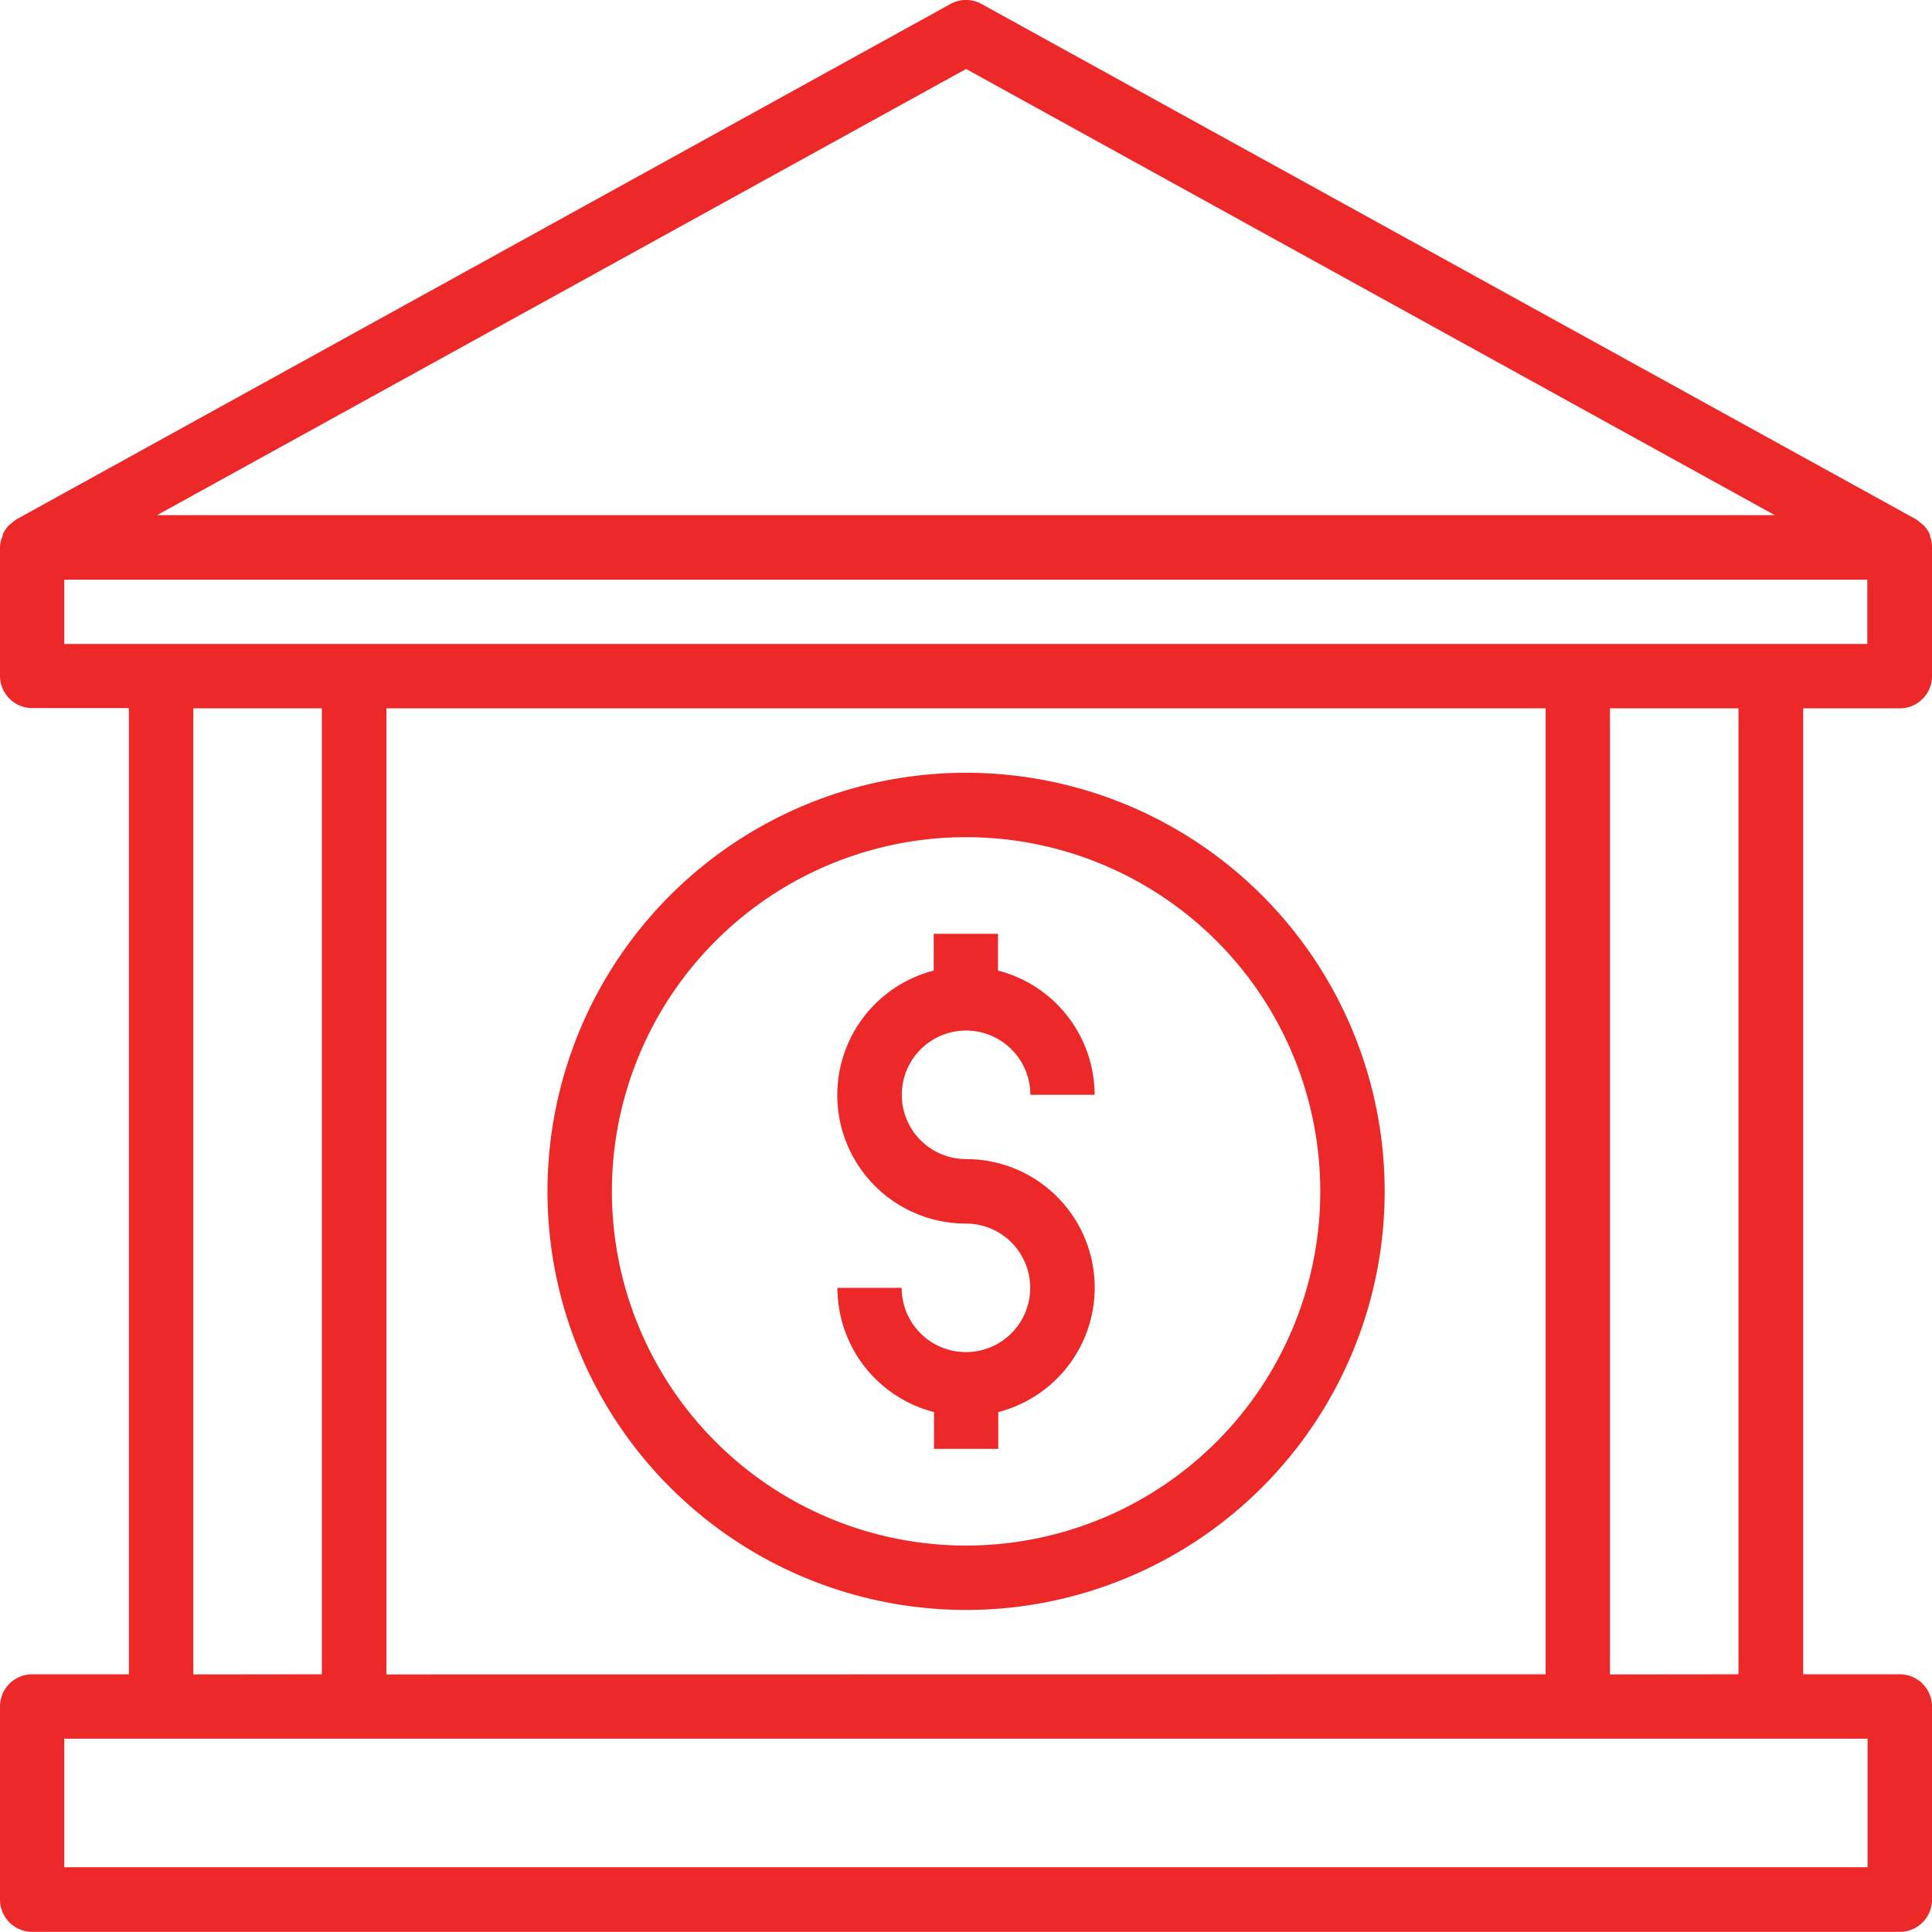 <svg xmlns="http://www.w3.org/2000/svg" id="bank" width="27.056" height="27.054" viewBox="0 0 27.056 27.054">
    <defs>
        <style>
            .cls-1{fill:#ec2928}
        </style>
    </defs>
    <g id="Group_4771" transform="translate(11.725 13.076)">
        <g id="Group_4770">
            <path id="Path_10506" d="M209.836 235.173a.9.9 0 1 1 .9-.9h.9a1.8 1.8 0 0 0-1.353-1.74v-.515h-.9v.515a1.8 1.8 0 0 0 .451 3.543.9.9 0 1 1-.9.9h-.9a1.8 1.8 0 0 0 1.353 1.74v.515h.9v-.515a1.8 1.8 0 0 0-.451-3.543z" class="cls-1" transform="translate(-208.032 -232.017)"/>
        </g>
    </g>
    <g id="Group_4773" transform="translate(7.667 10.822)">
        <g id="Group_4772">
            <path id="Path_10507" d="M141.894 192.017a5.862 5.862 0 1 0 5.862 5.862 5.862 5.862 0 0 0-5.862-5.862zm0 10.822a4.96 4.96 0 1 1 4.96-4.96 4.96 4.96 0 0 1-4.96 4.96z" class="cls-1" transform="translate(-136.032 -192.017)"/>
        </g>
    </g>
    <g id="Group_4775">
        <g id="Group_4774">
            <path id="Path_10508" d="M26.605 9.935a.451.451 0 0 0 .451-.451V7.68v-.016a.444.444 0 0 0-.029-.144.027.027 0 0 0 0-.017.451.451 0 0 0-.09-.133.508.508 0 0 0-.042-.033.453.453 0 0 0-.065-.051L13.746.071a.448.448 0 0 0-.436 0L.234 7.286a.453.453 0 0 0-.065.051.509.509 0 0 0-.042.033.451.451 0 0 0-.09.133.027.027 0 0 1 0 .017.444.444 0 0 0-.037.144V9.48a.451.451 0 0 0 .451.451h1.354v13.531H.453a.451.451 0 0 0-.453.451v2.705a.451.451 0 0 0 .451.451h26.154a.451.451 0 0 0 .451-.451v-2.705a.451.451 0 0 0-.451-.451h-1.353V9.935zM13.529.981l11.325 6.248H2.2zm12.625 23.383v1.8H.9v-1.8zm-23.447-.9V9.935h1.8v13.527zm2.705 0V9.935h16.233v13.527zm17.134 0V9.935h1.8v13.527zM.9 9.033v-.9h25.25v.9z" class="cls-1" transform="translate(0 -.015)"/>
        </g>
    </g>
</svg>
